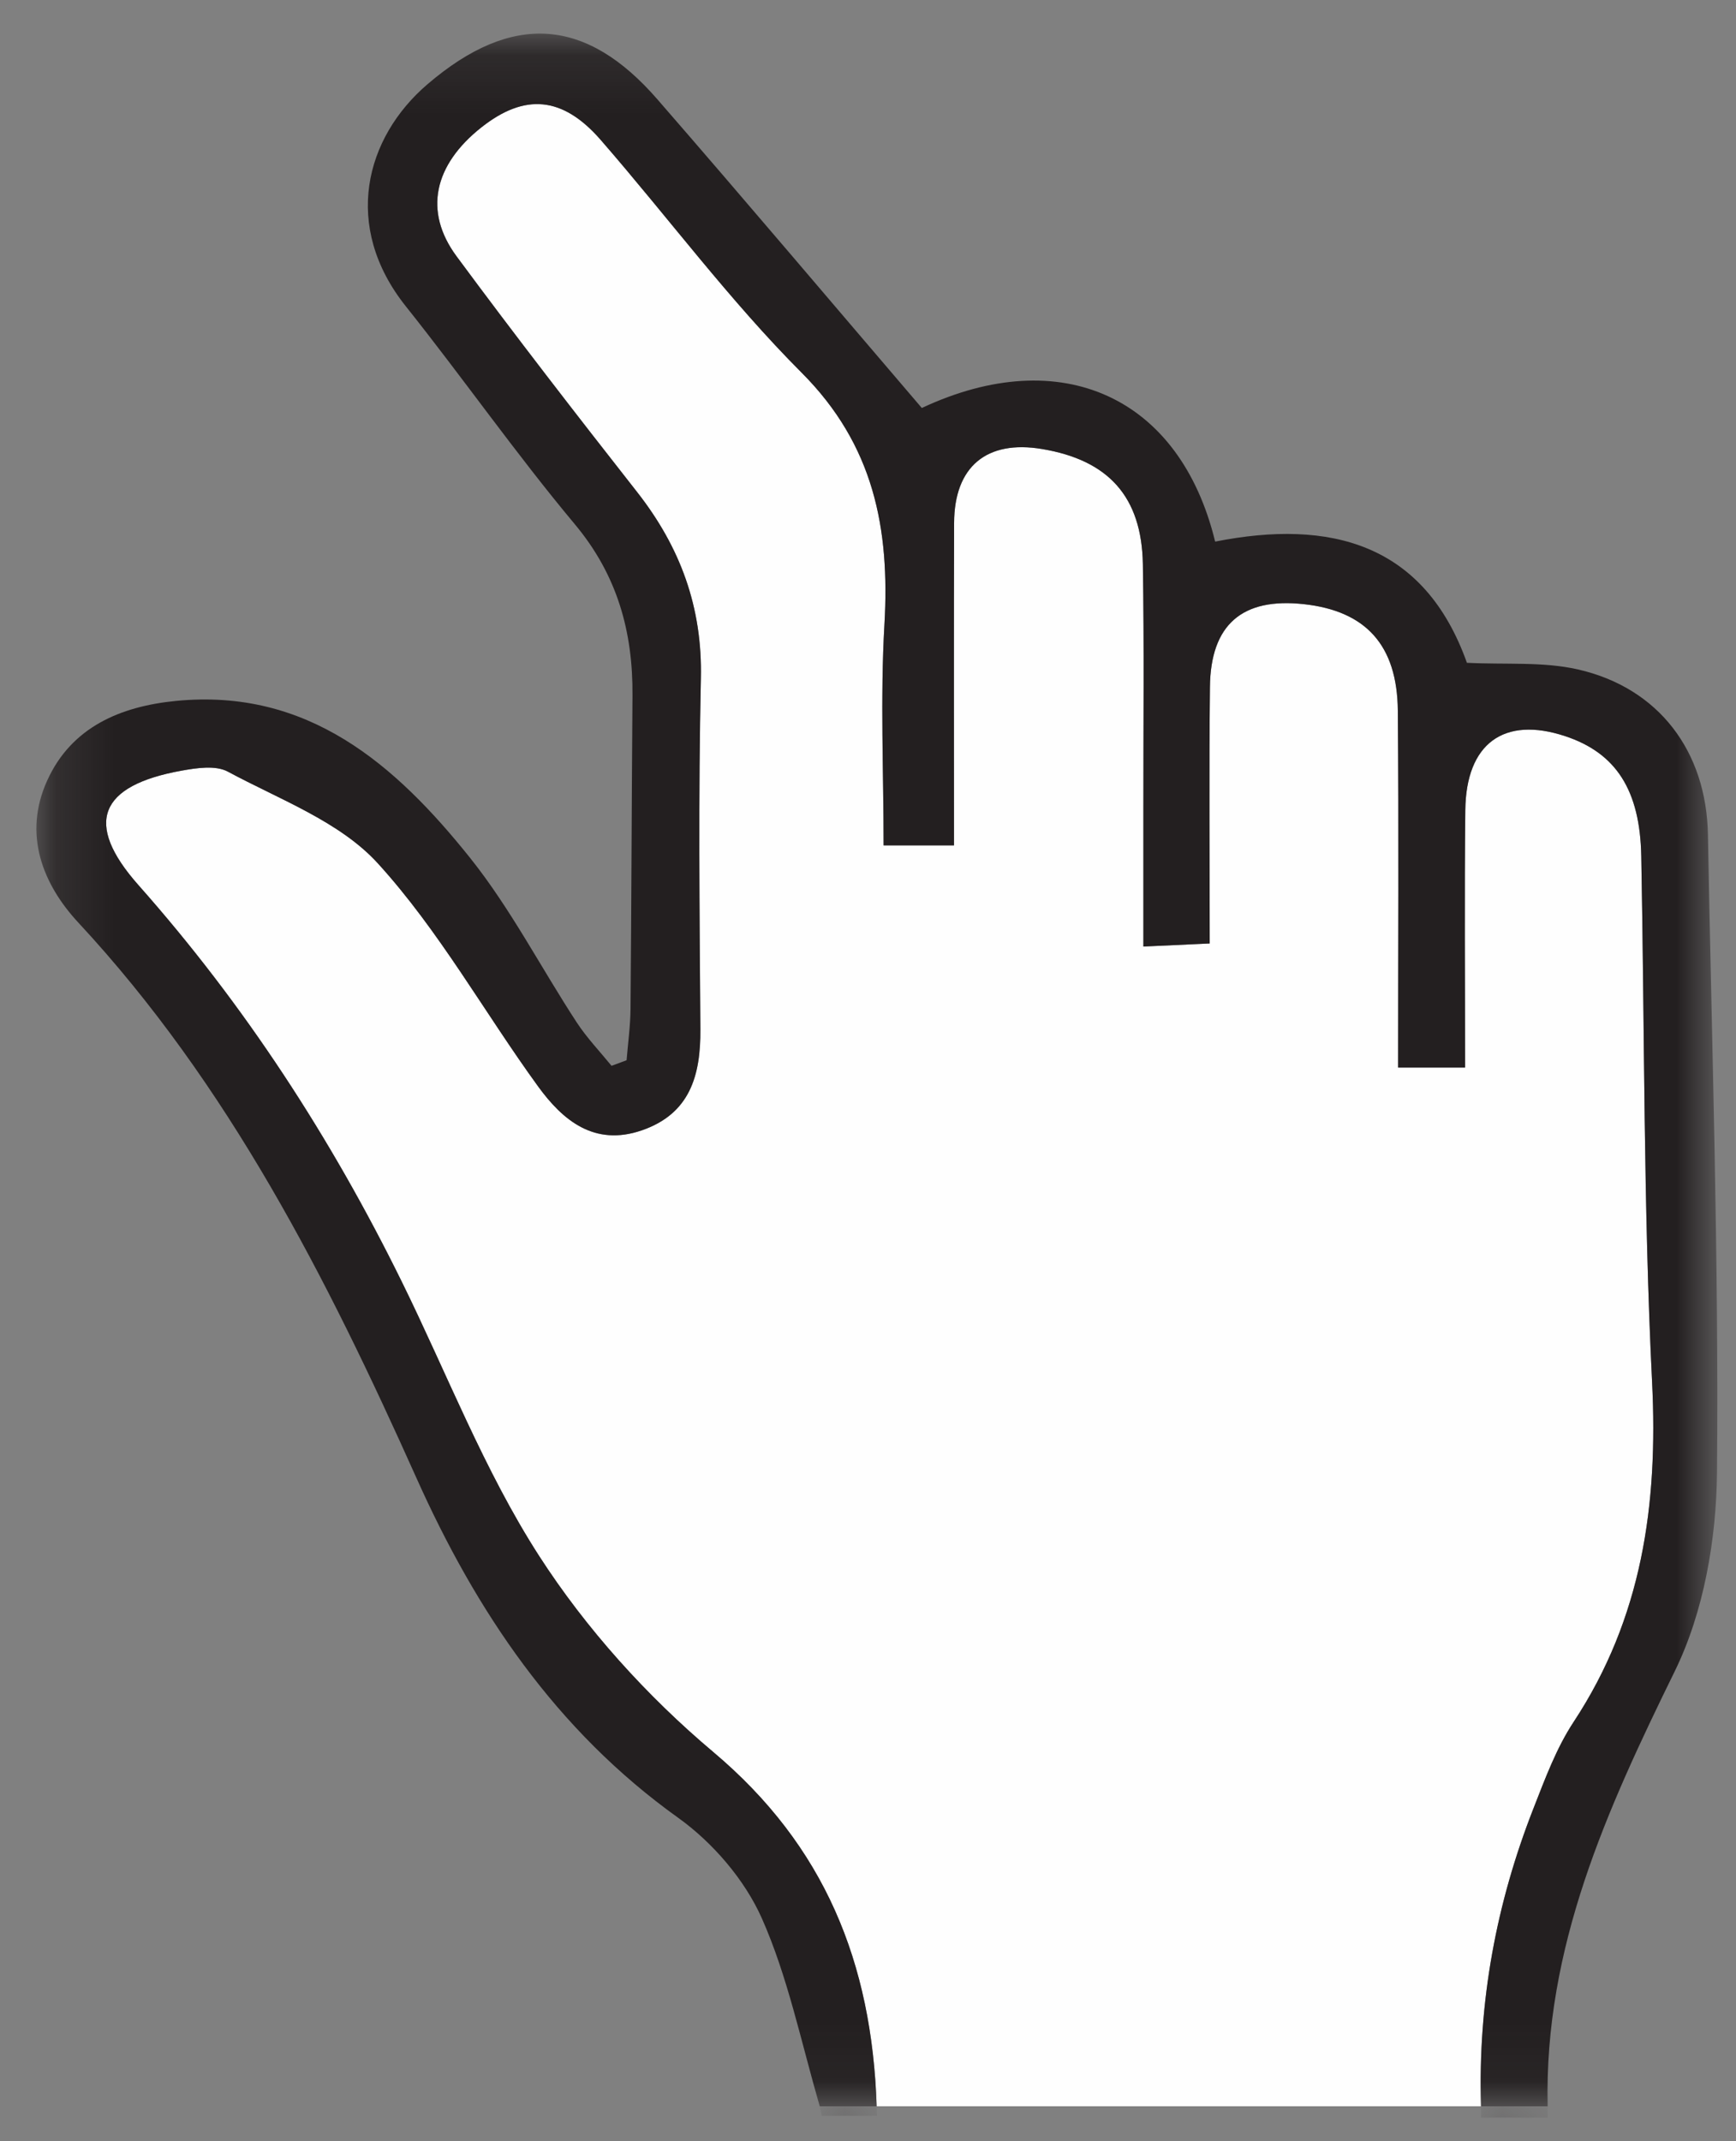 <?xml version="1.0" encoding="UTF-8"?>
<svg width="30px" height="37px" viewBox="0 0 30 37" version="1.1" xmlns="http://www.w3.org/2000/svg" xmlns:xlink="http://www.w3.org/1999/xlink">
    <rect x="0" y="0" width="30" height="37" fill="#808080" stroke="none"/>
    <!-- Generator: Sketch 49 (51002) - http://www.bohemiancoding.com/sketch -->
    <title>gesture_pinch@1x</title>
    <desc>Created with Sketch.</desc>
    <defs>
        <polygon id="path-1" points="0.069 0.23 1.059 0.23 1.059 0.427 0.069 0.427"></polygon>
        <polygon id="path-3" points="0.137 0.23 1.291 0.23 1.291 0.427 0.137 0.427"></polygon>
        <polygon id="path-5" points="0.163 0.121 29.211 0.121 29.211 35.936 0.163 35.936"></polygon>
    </defs>
    <g id="Design" stroke="none" stroke-width="1" fill="none" fill-rule="evenodd">
        <g id="CEC-4-Apps---gestures-on-video" transform="translate(-237, -1472)">
            <g id="gesture_pinch" transform="translate(237, 1472)">
                <g id="Group-3">
                    <g>
                        <g id="Page-1">
                            <path d="M26.501,31.246 C26.701,30.735 26.896,30.207 27.195,29.753 C28.377,27.959 28.655,26.001 28.55,23.886 C28.4,20.859 28.421,17.825 28.363,14.794 C28.341,13.653 27.928,13.013 27.049,12.721 C25.991,12.37 25.334,12.845 25.322,14.001 C25.306,15.464 25.318,16.928 25.318,18.447 L24.161,18.447 C24.161,16.369 24.174,14.326 24.156,12.284 C24.147,11.149 23.604,10.558 22.535,10.44 C21.469,10.322 20.92,10.79 20.909,11.872 C20.893,13.333 20.905,14.795 20.905,16.303 C20.508,16.322 20.212,16.335 19.759,16.356 C19.759,15.534 19.76,14.754 19.759,13.975 C19.758,12.566 19.773,11.157 19.75,9.749 C19.73,8.582 19.155,7.951 18.008,7.759 C17.051,7.599 16.491,8.062 16.488,9.037 C16.482,10.871 16.486,12.705 16.486,14.609 L15.269,14.609 C15.269,13.339 15.211,12.06 15.284,10.788 C15.379,9.132 15.102,7.692 13.854,6.441 C12.606,5.191 11.544,3.755 10.381,2.418 C9.722,1.66 9.067,1.61 8.319,2.201 C7.499,2.85 7.316,3.652 7.89,4.428 C8.906,5.805 9.955,7.158 11.012,8.505 C11.757,9.455 12.14,10.494 12.112,11.724 C12.067,13.744 12.089,15.766 12.104,17.787 C12.109,18.586 11.923,19.247 11.088,19.534 C10.271,19.813 9.726,19.362 9.298,18.772 C8.367,17.49 7.586,16.078 6.529,14.918 C5.872,14.197 4.833,13.816 3.938,13.334 C3.727,13.22 3.399,13.27 3.137,13.317 C1.718,13.573 1.441,14.221 2.392,15.294 C4.231,17.368 5.72,19.663 6.941,22.143 C7.723,23.731 8.365,25.409 9.317,26.886 C10.128,28.145 11.18,29.31 12.327,30.275 C14.251,31.895 15.067,33.911 15.15,36.396 L25.593,36.396 C25.54,34.587 25.857,32.888 26.501,31.246" id="Fill-1" fill="#FEFEFE"></path>
                            <g id="Group-5" transform="translate(14.097, 36.165)">
                                <mask id="mask-2" fill="white">
                                    <use xlink:href="#path-1"></use>
                                </mask>
                                <g id="Clip-4"></g>
                                <path d="M0.105,0.395 L1.059,0.395 C1.058,0.34 1.054,0.285 1.053,0.23 L0.069,0.23 C0.081,0.285 0.092,0.34 0.105,0.395" id="Fill-3" fill="#231F20" mask="url(#mask-2)"></path>
                            </g>
                            <g id="Group-8" transform="translate(25.456, 36.165)">
                                <mask id="mask-4" fill="white">
                                    <use xlink:href="#path-3"></use>
                                </mask>
                                <g id="Clip-7"></g>
                                <path d="M0.139,0.427 L1.291,0.427 C1.289,0.361 1.29,0.296 1.289,0.23 L0.137,0.23 C0.138,0.296 0.137,0.361 0.139,0.427" id="Fill-6" fill="#231F20" mask="url(#mask-4)"></path>
                            </g>
                            <g id="Group-11" transform="translate(0.466, 0.46)">
                                <mask id="mask-6" fill="white">
                                    <use xlink:href="#path-5"></use>
                                </mask>
                                <g id="Clip-10"></g>
                                <path d="M28.477,28.416 C28.978,27.393 29.195,26.136 29.206,24.982 C29.239,21.31 29.116,17.635 29.049,13.962 C29.023,12.522 28.2,11.427 26.804,11.108 C26.201,10.97 25.554,11.027 24.884,10.993 C24.148,8.929 22.523,8.505 20.533,8.899 C19.926,6.399 17.875,5.46 15.464,6.59 C13.951,4.822 12.435,3.028 10.894,1.256 C9.673,-0.149 8.394,-0.266 6.921,0.996 C5.844,1.918 5.443,3.448 6.547,4.833 C7.537,6.075 8.449,7.38 9.467,8.598 C10.202,9.477 10.473,10.456 10.464,11.561 C10.45,13.367 10.446,15.174 10.43,16.981 C10.427,17.274 10.386,17.567 10.362,17.861 C10.275,17.893 10.188,17.925 10.102,17.957 C9.9,17.709 9.676,17.475 9.501,17.208 C8.883,16.263 8.36,15.244 7.66,14.367 C6.368,12.75 4.854,11.427 2.572,11.652 C1.625,11.746 0.77,12.097 0.348,13.031 C-0.07,13.956 0.268,14.816 0.89,15.485 C3.49,18.285 5.183,21.625 6.726,25.069 C7.762,27.385 9.141,29.44 11.255,30.952 C11.852,31.38 12.404,32.022 12.7,32.689 C13.145,33.692 13.37,34.793 13.7,35.936 L14.684,35.936 C14.601,33.451 13.785,31.435 11.861,29.815 C10.714,28.85 9.662,27.685 8.851,26.427 C7.899,24.949 7.257,23.271 6.475,21.683 C5.254,19.203 3.765,16.908 1.926,14.834 C0.975,13.761 1.252,13.113 2.671,12.857 C2.933,12.81 3.261,12.76 3.472,12.874 C4.367,13.356 5.406,13.737 6.063,14.458 C7.121,15.618 7.901,17.03 8.832,18.312 C9.26,18.901 9.805,19.353 10.622,19.073 C11.457,18.787 11.643,18.126 11.637,17.327 C11.623,15.305 11.601,13.284 11.646,11.264 C11.674,10.034 11.29,8.995 10.546,8.045 C9.489,6.698 8.44,5.344 7.423,3.968 C6.85,3.191 7.033,2.39 7.853,1.741 C8.601,1.15 9.256,1.201 9.915,1.958 C11.078,3.295 12.14,4.731 13.388,5.981 C14.635,7.231 14.913,8.672 14.818,10.328 C14.745,11.6 14.804,12.879 14.804,14.148 L16.02,14.148 C16.02,12.245 16.016,10.411 16.022,8.577 C16.025,7.601 16.585,7.138 17.542,7.299 C18.689,7.491 19.264,8.122 19.284,9.289 C19.307,10.698 19.292,12.106 19.293,13.515 C19.294,14.294 19.293,15.074 19.293,15.896 C19.746,15.875 20.042,15.862 20.439,15.843 C20.439,14.335 20.427,12.873 20.443,11.412 C20.454,10.33 21.003,9.862 22.069,9.98 C23.137,10.098 23.681,10.688 23.69,11.823 C23.707,13.866 23.695,15.909 23.695,17.987 L24.852,17.987 C24.852,16.468 24.84,15.004 24.856,13.541 C24.868,12.385 25.525,11.91 26.583,12.261 C27.462,12.553 27.875,13.193 27.897,14.334 C27.955,17.365 27.934,20.4 28.084,23.425 C28.189,25.541 27.911,27.498 26.729,29.293 C26.43,29.746 26.235,30.276 26.035,30.786 C25.391,32.428 25.074,34.127 25.127,35.936 L26.279,35.936 C26.217,33.185 27.305,30.807 28.477,28.416" id="Fill-9" fill="#231F20" mask="url(#mask-6)"></path>
                            </g>
                        </g>
                    </g>
                </g>
            </g>
        </g>
    </g>
</svg>